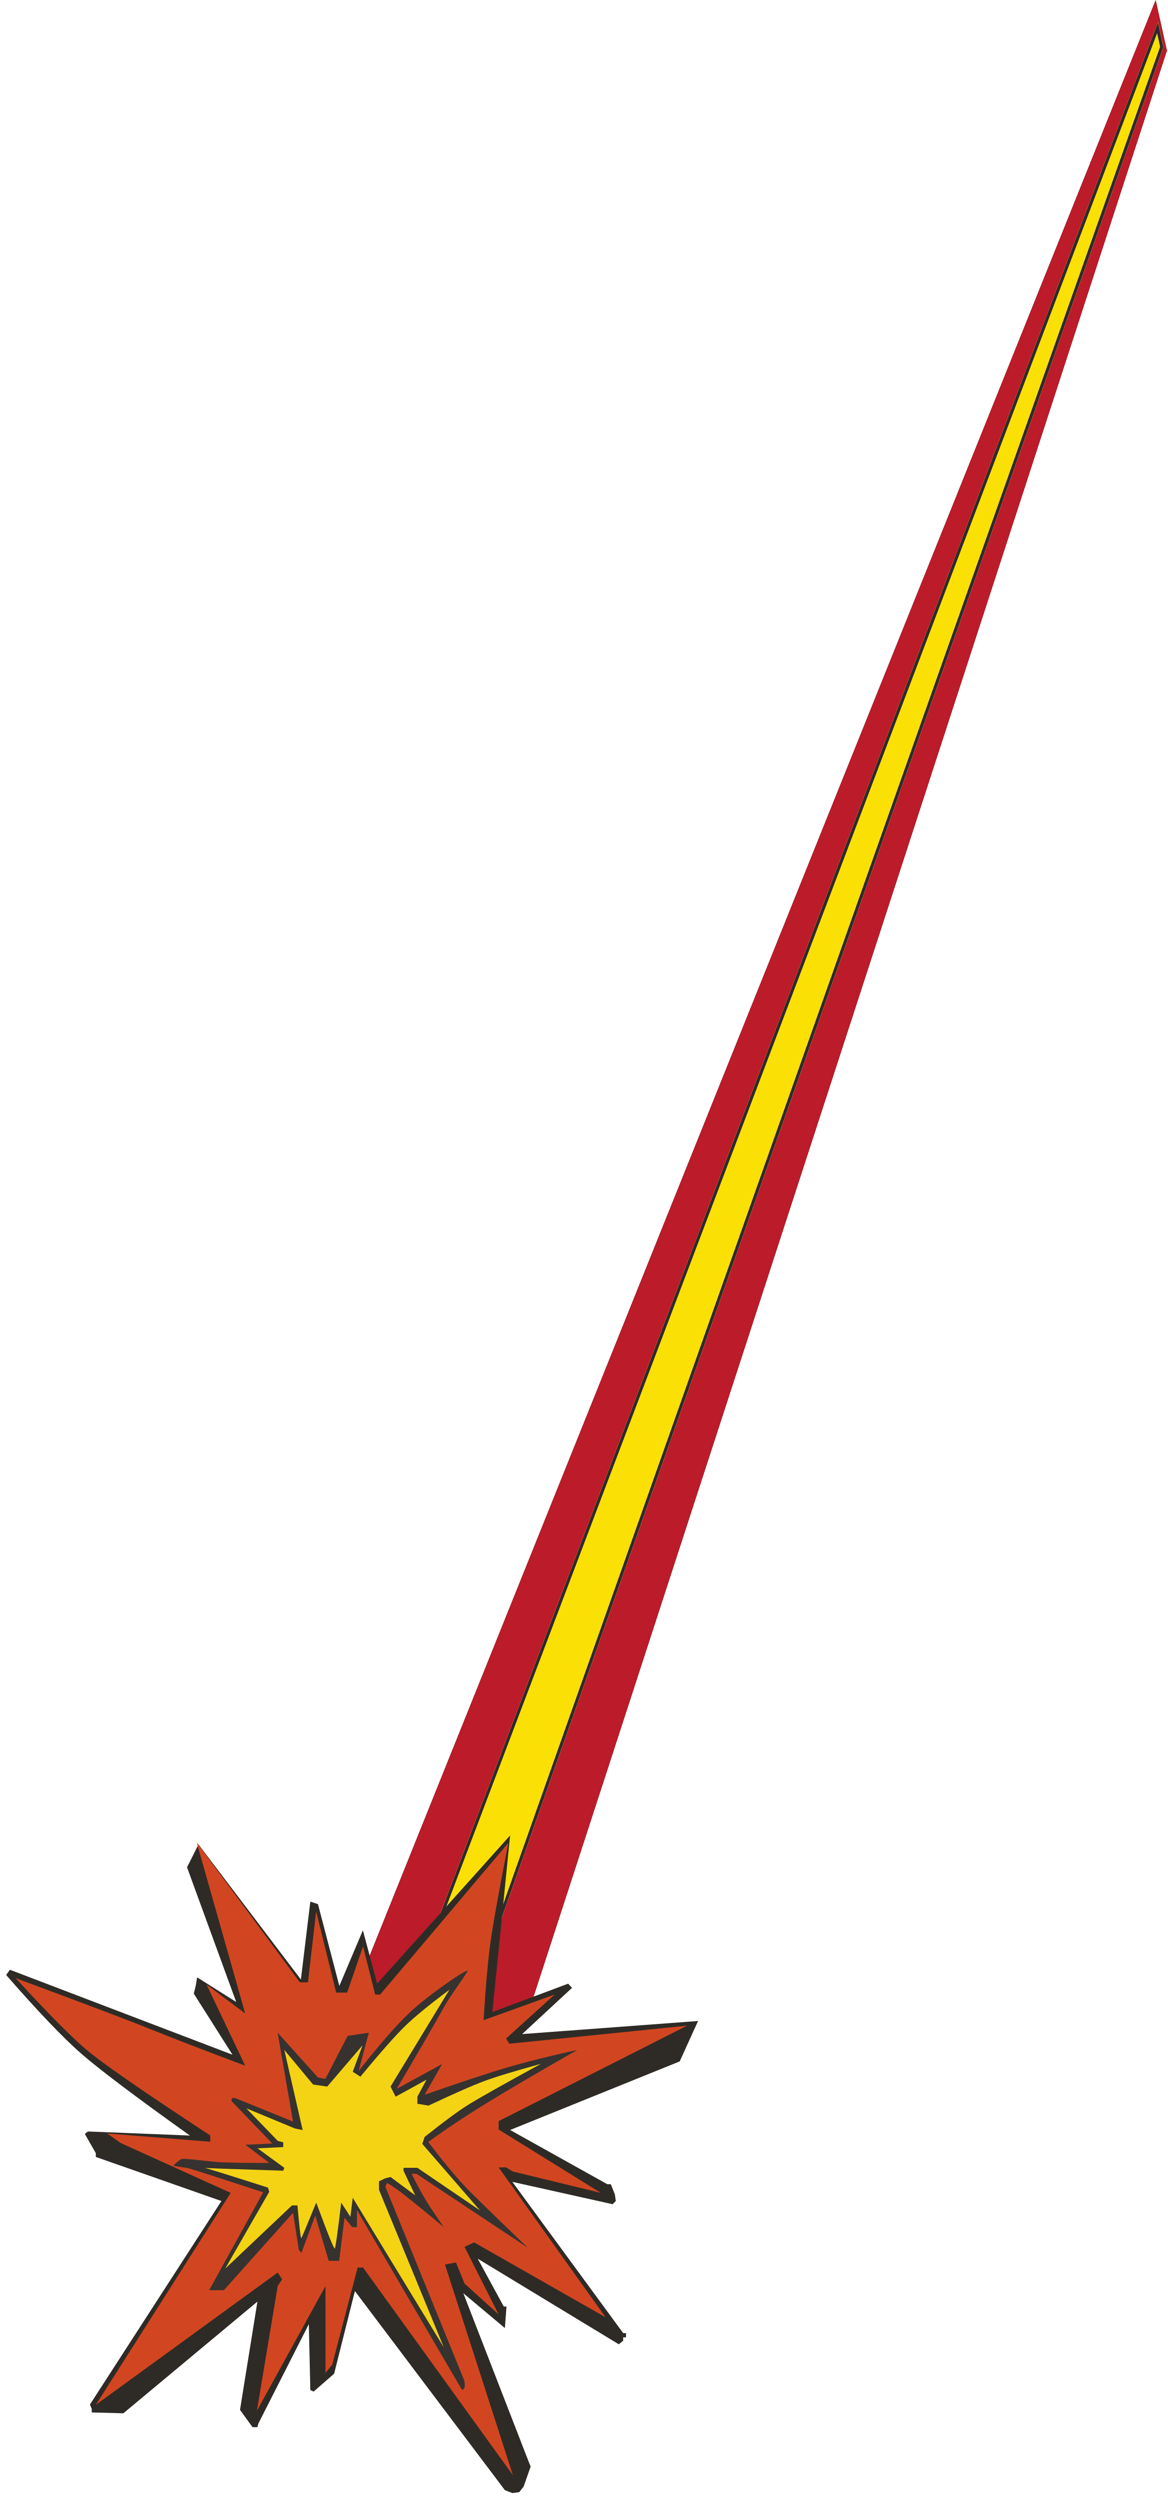 <?xml version="1.0" encoding="UTF-8"?>
<svg width="756px" height="1618px" viewBox="0 0 756 1618" version="1.1" xmlns="http://www.w3.org/2000/svg" xmlns:xlink="http://www.w3.org/1999/xlink">
    <!-- Generator: Sketch 46.2 (44496) - http://www.bohemiancoding.com/sketch -->
    <title>intro-bg</title>
    <desc>Created with Sketch.</desc>
    <defs>
        <filter x="-1.6%" y="-1.2%" width="103.1%" height="103.3%" filterUnits="objectBoundingBox" id="filter-1">
            <feOffset dx="0" dy="2" in="SourceAlpha" result="shadowOffsetOuter1"></feOffset>
            <feGaussianBlur stdDeviation="2" in="shadowOffsetOuter1" result="shadowBlurOuter1"></feGaussianBlur>
            <feColorMatrix values="0 0 0 0 0   0 0 0 0 0   0 0 0 0 0  0 0 0 0.5 0" type="matrix" in="shadowBlurOuter1" result="shadowMatrixOuter1"></feColorMatrix>
            <feMerge>
                <feMergeNode in="shadowMatrixOuter1"></feMergeNode>
                <feMergeNode in="SourceGraphic"></feMergeNode>
            </feMerge>
        </filter>
    </defs>
    <g id="Page-1" stroke="none" stroke-width="1" fill="none" fill-rule="evenodd">
        <g id="intro-bg" transform="translate(-118, -70)">
            <g id="Group-3" transform="translate(611.436, 724.714) rotate(-17) translate(-611.436, -724.714) translate(161.936, 105.214)">
                <g id="Rectangle" transform="translate(449.8, 619.624) rotate(34) translate(-449.8, -619.624) translate(380.8, -80.876)">
                    <g id="path-2-link" fill-rule="nonzero" fill="#000000">
                        <polygon id="path-2" points="120.755 0.125 137.256 29.237 113.257 1366.169 0.798 1400.268"></polygon>
                    </g>
                    <g id="path-2-link" fill="#BC1B29">
                        <polygon id="path-2" points="120.755 0.125 137.256 29.237 113.257 1366.169 0.798 1400.268"></polygon>
                    </g>
                </g>
                <g id="Rectangle" transform="translate(465.337, 625.543) rotate(34) translate(-465.337, -625.543) translate(415.837, -58.457)">
                    <g id="path-4-link" fill="#FBE006">
                        <polygon id="path-4" points="90.595 0.276 98.752 14.865 40.241 1367.763 0.532 1364.369"></polygon>
                    </g>
                    <polygon id="Shape" stroke="#2F2833" stroke-width="2" points="91.435 4.09 1.7 1363.218 39.209 1366.424 97.647 15.202"></polygon>
                </g>
            </g>
            <g id="Group-8" filter="url(#filter-1)" transform="translate(122, 1256)">
                <path d="M124,10 L133,52" id="Line-4" stroke="#979797" stroke-linecap="square"></path>
                <g id="Group-7" fill-rule="nonzero">
                    <g id="Group-6">
                        <g id="Group-4">
                            <path d="M124.475,5.797 L117.058,20.64 L148.874,107.79 L123.608,91.863 L122.651,97.407 L121.427,102.381 L146.472,141.931 L2.389,86.933 L0,90.343 C20.609,113.971 36.78,130.912 48.514,141.166 C60.247,151.42 83.703,169.11 118.882,194.236 L52.896,191.611 L50.911,193.201 L58.011,205.641 L58.011,208.095 L139.318,236.629 L54.204,368.342 L55.383,371.097 L55.383,373.472 L75.847,374.018 L162.619,301.72 L151.344,371.818 L159.445,382.998 L162.619,382.998 L163.206,380.698 L195.888,316.341 L196.86,358.98 L198.997,359.97 L212.274,348.393 L225.705,294.915 L322.79,423.783 L327.629,425.654 L332.085,425.057 L334.911,421.48 L339.476,408.503 L338.113,405.14 L295.895,296.316 L322.79,318.86 L323.831,304.938 L322.076,304.938 L305.217,273.949 L396.526,329.363 L399.36,327.018 L399.36,324.863 L401.205,324.863 L401.205,322.126 L399.36,322.126 L327.629,224.224 L392.524,238.697 L394.59,236.629 L393.969,232.299 L391.359,225.768 L389.117,225.768 L326.183,190.65 L435.952,146.256 L447.831,120.107 L333.967,128.578 L366.247,98.655 L363.742,95.941 L314.694,114.338 L326.183,0 L240.11,95.941 L230.886,61.393 L215.639,97.407 L201.814,44.464 L196.86,42.835 L190.754,93.247 L124.475,5.797 Z" id="Line-4" fill="#2E2B26"></path>
                            <path d="M123.289,4.453 L154.702,115.213 L129.681,96.511 L154.702,149.006 C127.648,138.881 107.525,131.136 94.332,125.77 C81.14,120.403 51.732,109.262 6.109,92.345 C25.939,113.988 40.901,129.175 50.994,137.904 C61.087,146.633 88.112,165.392 132.07,194.181 L132.07,198.262 L65.346,192.895 L74.091,199.07 L145.309,231.357 L58.048,368.523 L175.743,282.921 L178.565,287.307 L175.743,291.705 L162.298,372.383 L206.657,291.705 L206.657,347.877 L211.044,342.516 L227.484,279.663 L230.975,279.663 L327.995,414.125 L284.008,277.734 L291.141,276.43 L296.661,290.034 L318.749,310.062 L296.661,266.27 L302.898,263.417 L387.973,311.88 L318.749,214.88 L323.578,214.88 L327.995,217.518 L384.884,231.357 L318.749,190.347 L318.749,184.903 L440.69,123.148 L325.609,134.826 L323.578,131.426 L354.995,102.999 L309,119.568 C310.409,97.115 311.898,80.271 313.466,69.036 C315.034,57.802 318.882,36.406 325.01,4.85 L242.061,102.999 L238.837,102.999 L230.975,71.802 L220.681,101.706 L213.612,101.706 L200.628,49.246 L195.324,95.092 L190.078,95.092 L123.289,4.453 Z" id="Line-3" fill="#D14621"></path>
                        </g>
                    </g>
                </g>
                <g id="Group-5" transform="translate(108, 87)" fill-rule="nonzero">
                    <path d="M190.607,0.8 C187.437,6.513 180.053,15.618 174.306,25.993 C169.35,34.938 159.506,51.949 144.773,77.025 L174.161,60.958 L162.841,80.846 C186.3,72.646 204.217,66.73 216.591,63.097 C228.965,59.464 243.983,55.71 261.645,51.836 C235.38,66.841 215.493,78.515 201.984,86.857 C188.474,95.2 176.206,103.382 165.178,111.405 C175.022,124.207 182.716,133.551 188.26,139.437 C193.804,145.322 207.628,158.822 229.731,179.936 L157.585,132.025 L154.413,132.025 C158.049,139.267 161.034,144.819 163.367,148.682 C165.7,152.544 169.664,158.494 175.259,166.532 C163.516,156.731 154.734,149.582 148.913,145.086 C143.092,140.591 139.563,138.23 138.325,138.005 L137.479,140.469 L188.609,266.087 C188.848,268.106 188.872,269.483 188.681,270.218 C188.489,270.953 187.955,271.539 187.077,271.975 L119.03,155.429 L119.03,166.532 L116.017,166.532 L110.993,160.468 L107.532,188.334 L100.757,188.334 L92.046,159.067 L83.095,183.162 L81.417,181.294 L77.682,157.235 L32.898,207.343 L23.367,207.343 L58.342,144.003 C26.505,133.553 10.135,128.293 9.231,128.225 C8.327,128.156 5.281,127.677 0.094,126.787 C2.526,124.373 4.338,122.932 5.529,122.464 C7.316,121.762 21.897,124.044 30.818,124.521 C36.766,124.838 47.27,124.994 62.328,124.988 L46.882,113.251 L64.217,112.382 L37.859,84.92 C37.821,83.989 37.941,83.401 38.218,83.156 C38.496,82.91 39.12,82.839 40.091,82.942 L77.682,98.195 L67.691,40.671 L93.878,69.728 L98.612,70.574 L113.03,42.722 L126.73,40.671 L120.109,65.471 C133.741,48.199 144.704,35.636 152.997,27.782 C165.436,16.001 192.264,-2.186 190.607,0.8 Z" id="Line-5" fill="#36322F"></path>
                    <path d="M72.015,51.819 C79.935,86.415 83.894,103.714 83.894,103.714 C83.894,103.714 82.235,103.367 78.918,102.675 L47.459,89.65 L67.769,110.697 L71.334,111.635 L71.334,114.711 L54.719,115.503 L72.015,128.141 L71.334,130.008 C36.871,128.923 19.819,128.3 20.179,128.141 C20.538,127.981 34.295,132.252 61.449,140.954 L62.271,143.644 L33.74,193.415 L76.983,152.47 L80.515,152.47 C81.821,167.024 82.657,174.082 83.021,173.643 C83.385,173.204 86.606,165.542 92.686,150.656 C100.255,171.136 104.269,181.042 104.729,180.374 C105.19,179.706 106.566,169.8 108.859,150.656 L114.797,159.862 L116.313,147.543 L175.271,244.37 L133.307,142.398 L133.307,136.885 L137.351,134.915 L140.786,134.094 L156.72,145.936 L149.189,130.008 L149.189,128.141 L158.172,128.141 L198.671,155.713 L161.334,112.65 L162.829,108.176 C175.076,98.42 184.443,91.503 190.928,87.426 C197.413,83.349 213.148,74.483 238.133,60.83 C221.038,65.537 208.771,69.272 201.332,72.036 C193.892,74.799 181.902,80.075 165.36,87.862 L158.172,86.675 L158.172,82.091 L164.063,71.12 L144.07,82.091 L140.786,75.543 L178.87,12.893 C165.922,22.529 156.325,30.396 150.079,36.495 C143.833,42.594 134.227,53.477 121.263,69.143 L116.313,65.951 L122.693,48.794 L99.799,75.543 L90.678,74.239 L72.015,51.819 Z" id="Line-6" fill="#F4D314"></path>
                </g>
            </g>
        </g>
    </g>
</svg>